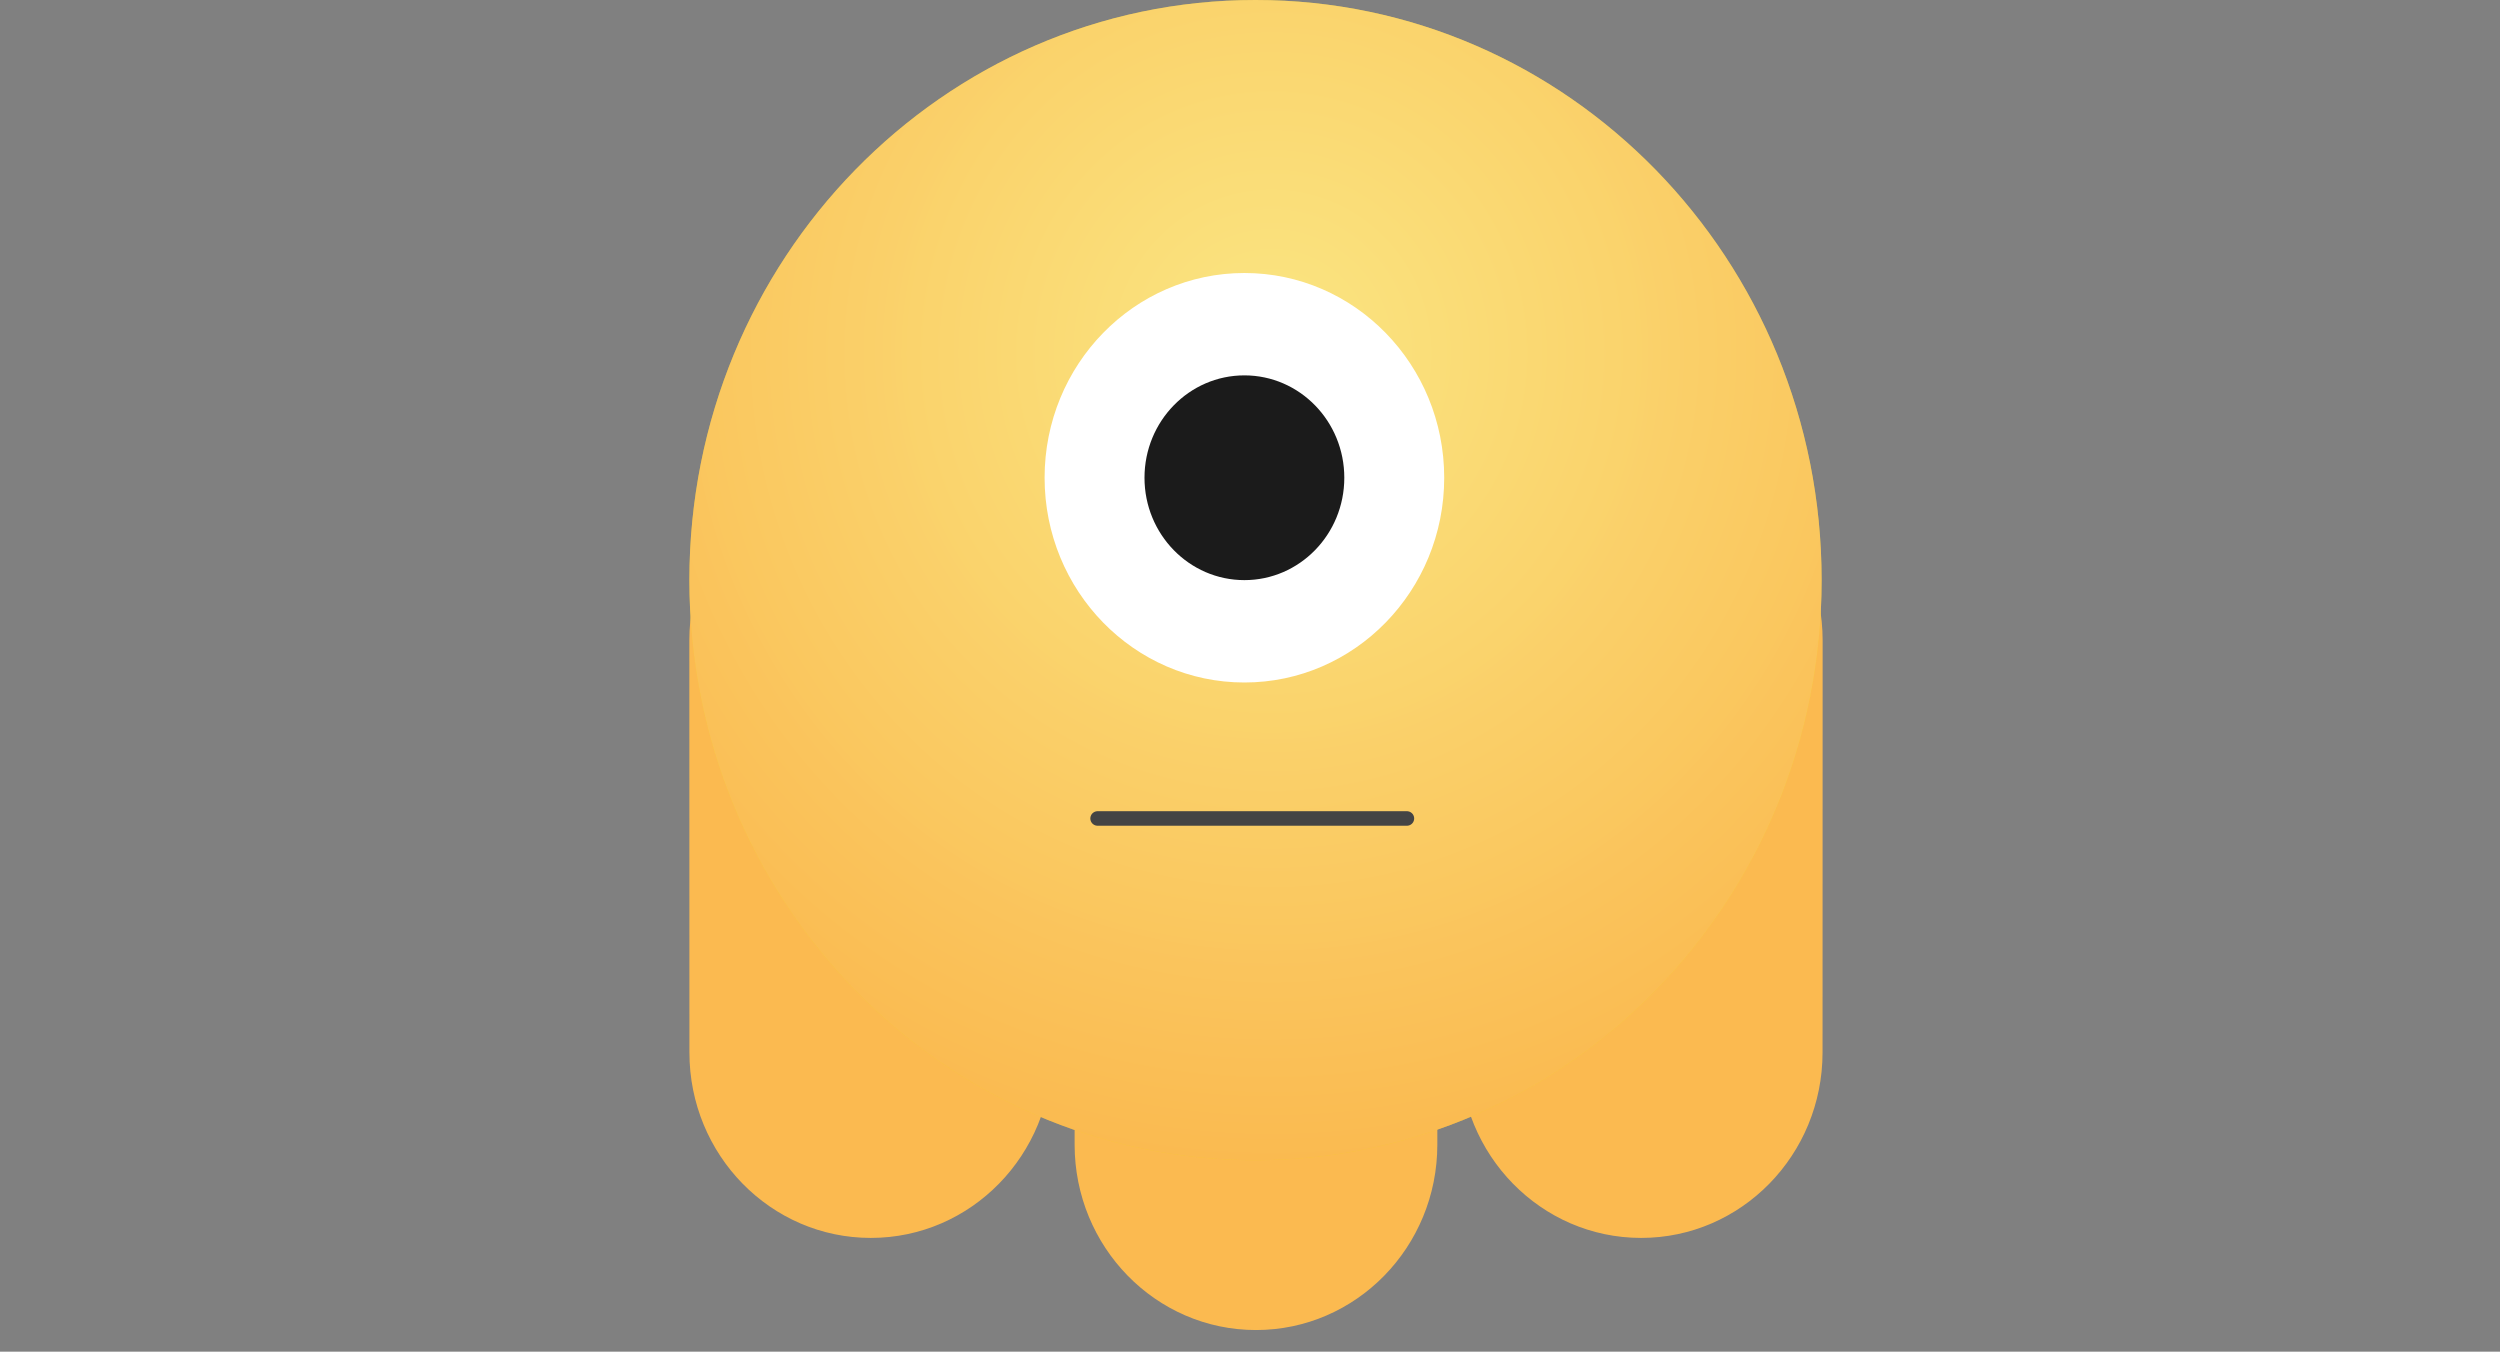 <svg width="209" height="113" viewBox="0 0 209 113" fill="none" xmlns="http://www.w3.org/2000/svg">
<rect x="0" y="0" width="209" height="113" fill="#808080" stroke="none"/>
<path d="M72.787 38.038C64.413 38.038 57.627 44.978 57.628 53.539L57.635 87.989C57.637 96.551 64.426 103.49 72.8 103.49C81.174 103.49 87.96 96.551 87.959 87.989L87.952 53.539C87.95 44.978 81.161 38.038 72.787 38.038Z" fill="#FBBA50"/>
<path d="M104.999 38.038C96.626 38.038 89.838 44.978 89.838 53.539V95.689C89.838 104.25 96.626 111.191 104.999 111.191C113.373 111.191 120.161 104.25 120.161 95.689V53.539C120.161 44.978 113.373 38.038 104.999 38.038Z" fill="#FBBA50"/>
<path d="M137.213 38.038C128.839 38.038 122.05 44.978 122.048 53.539L122.041 87.989C122.039 96.551 128.826 103.49 137.2 103.49C145.574 103.49 152.363 96.551 152.365 87.989L152.372 53.539C152.374 44.978 145.587 38.038 137.213 38.038Z" fill="#FBBA50"/>
<path d="M104.959 96.996C131.098 96.996 152.288 75.283 152.288 48.498C152.288 21.713 131.098 0 104.959 0C78.821 0 57.632 21.713 57.632 48.498C57.632 75.283 78.821 96.996 104.959 96.996Z" fill="#F6D31D"/>
<path d="M104.959 96.996C131.098 96.996 152.288 75.283 152.288 48.498C152.288 21.713 131.098 0 104.959 0C78.821 0 57.632 21.713 57.632 48.498C57.632 75.283 78.821 96.996 104.959 96.996Z" fill="url(#paint0_radial_1_28)" fill-opacity="0.5"/>
<path d="M91.759 68.424H117.617" stroke="#444444" stroke-width="1.215" stroke-linecap="round" stroke-linejoin="round"/>
<path d="M104.032 57.057C113.257 57.057 120.736 49.393 120.736 39.94C120.736 30.486 113.257 22.823 104.032 22.823C94.807 22.823 87.328 30.486 87.328 39.94C87.328 49.393 94.807 57.057 104.032 57.057Z" fill="white"/>
<path d="M104.032 48.498C108.645 48.498 112.384 44.667 112.384 39.94C112.384 35.213 108.645 31.381 104.032 31.381C99.42 31.381 95.68 35.213 95.68 39.94C95.68 44.667 99.42 48.498 104.032 48.498Z" fill="#1B1B1B"/>
<defs>
<radialGradient id="paint0_radial_1_28" cx="0" cy="0" r="1" gradientUnits="userSpaceOnUse" gradientTransform="translate(106.204 29.58) rotate(91.058) scale(67.428 65.802)">
<stop stop-color="#FFFBEE" stop-opacity="0.97"/>
<stop offset="1" stop-color="#FFA082"/>
</radialGradient>
</defs>
</svg>
